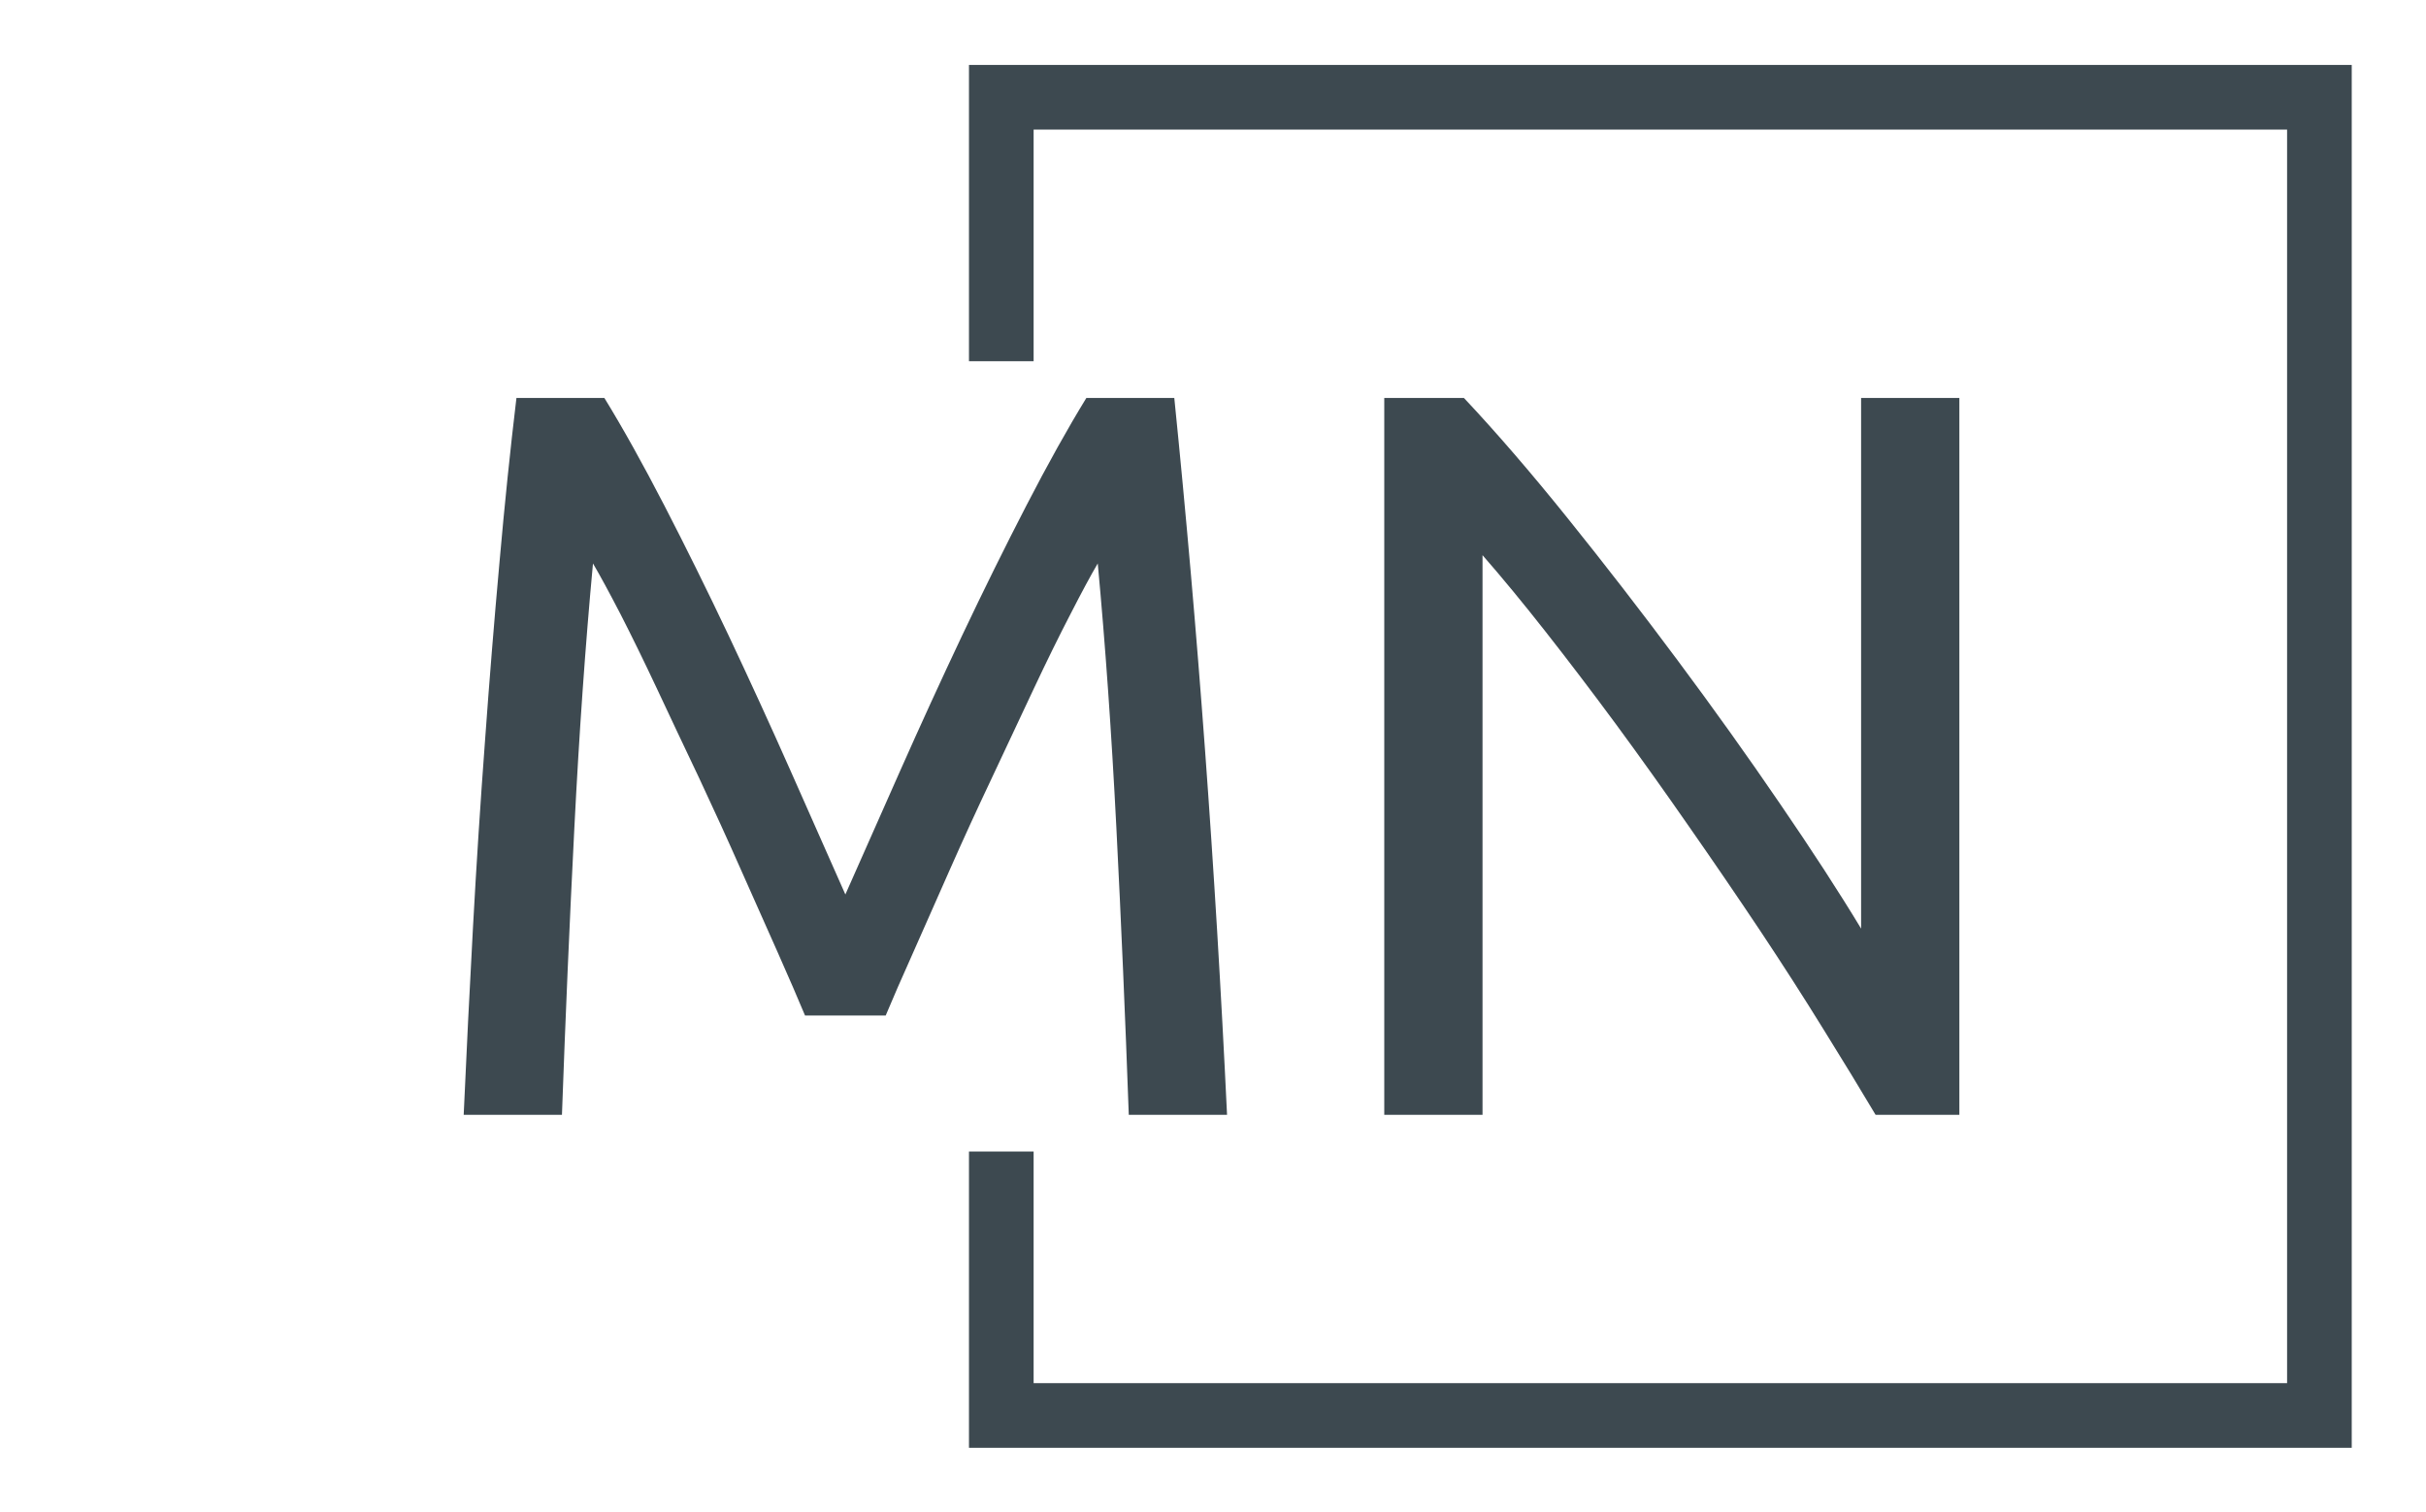 <svg xmlns="http://www.w3.org/2000/svg" version="1.1" xmlnsXlink="http://www.w3.org/1999/xlink" xmlnsSvgjs="http://svgjs.dev/svgjs" width="1000" height="623" viewBox="0 0 1000 623"><g transform="matrix(1,0,0,1,-0.606,0.252)"><svg viewBox="0 0 396 247" data-background-color="#fffbf4" preserveAspectRatio="xMidYMid meet" height="623" width="1000" xmlns="http://www.w3.org/2000/svg" xmlnsXlink="http://www.w3.org/1999/xlink"><g id="tight-bounds" transform="matrix(1,0,0,1,0.24,-0.1)"><svg viewBox="0 0 395.52 247.2" height="247.2" width="395.52"><g><svg></svg></g><g><svg viewBox="0 0 395.52 247.2" height="247.2" width="395.52"><g transform="matrix(1,0,0,1,75.544,65.028)"><svg viewBox="0 0 244.431 117.144" height="117.144" width="244.431"><g><svg viewBox="0 0 244.431 117.144" height="117.144" width="244.431"><g><svg viewBox="0 0 244.431 117.144" height="117.144" width="244.431"><g><svg viewBox="0 0 244.431 117.144" height="117.144" width="244.431"><g id="textblocktransform"><svg viewBox="0 0 244.431 117.144" height="117.144" width="244.431" id="textblock"><g><svg viewBox="0 0 244.431 117.144" height="117.144" width="244.431"><g transform="matrix(1,0,0,1,0,0)"><svg width="244.431" viewBox="3.35 -34.65 72.3 34.65" height="117.144" data-palette-color="#3d4950"><path d="M23.75-4.8L19.85-4.8Q19.35-6 18.53-7.85 17.7-9.7 16.75-11.85 15.8-14 14.73-16.28 13.65-18.55 12.7-20.58 11.75-22.6 10.93-24.2 10.1-25.8 9.6-26.65L9.6-26.65Q9.05-20.75 8.7-13.88 8.35-7 8.1 0L8.1 0 3.35 0Q3.55-4.5 3.8-9.08 4.05-13.65 4.38-18.07 4.7-22.5 5.08-26.7 5.45-30.9 5.9-34.65L5.9-34.65 10.15-34.65Q11.5-32.45 13.05-29.45 14.6-26.45 16.15-23.18 17.7-19.9 19.15-16.63 20.6-13.35 21.8-10.65L21.8-10.65Q23-13.35 24.45-16.63 25.9-19.9 27.45-23.18 29-26.45 30.55-29.45 32.1-32.45 33.45-34.65L33.45-34.65 37.7-34.65Q39.4-17.9 40.25 0L40.25 0 35.5 0Q35.25-7 34.9-13.88 34.55-20.75 34-26.65L34-26.65Q33.5-25.8 32.68-24.2 31.85-22.6 30.9-20.58 29.95-18.55 28.88-16.28 27.8-14 26.85-11.85 25.9-9.7 25.08-7.85 24.25-6 23.75-4.8L23.75-4.8ZM75.65 0L71.6 0Q70.5-1.85 69.07-4.15 67.65-6.45 66-8.93 64.35-11.4 62.57-13.95 60.8-16.5 59.05-18.88 57.3-21.25 55.65-23.35 54-25.45 52.6-27.05L52.6-27.05 52.6 0 47.85 0 47.85-34.65 51.7-34.65Q54.05-32.15 56.72-28.83 59.4-25.5 62.02-21.98 64.65-18.45 66.97-15.05 69.3-11.65 70.9-9L70.9-9 70.9-34.65 75.65-34.65 75.65 0Z" opacity="1" transform="matrix(1,0,0,1,0,0)" fill="#3d4950" className="undefined-text-0" data-fill-palette-color="primary" id="text-0"></path></svg></g></svg></g></svg></g></svg></g></svg></g></svg></g></svg></g><path d="M158.121 59.028L158.121 10.612 384.097 10.612 384.097 236.588 158.121 236.588 158.121 188.172 168.685 188.172 168.685 226.024 373.533 226.024 373.533 21.176 168.685 21.176 168.685 59.028Z" fill="#3d4950" stroke="transparent" data-fill-palette-color="primary"></path></svg></g><defs></defs></svg><rect width="395.52" height="247.2" fill="none" stroke="none" visibility="hidden"></rect></g></svg></g></svg>